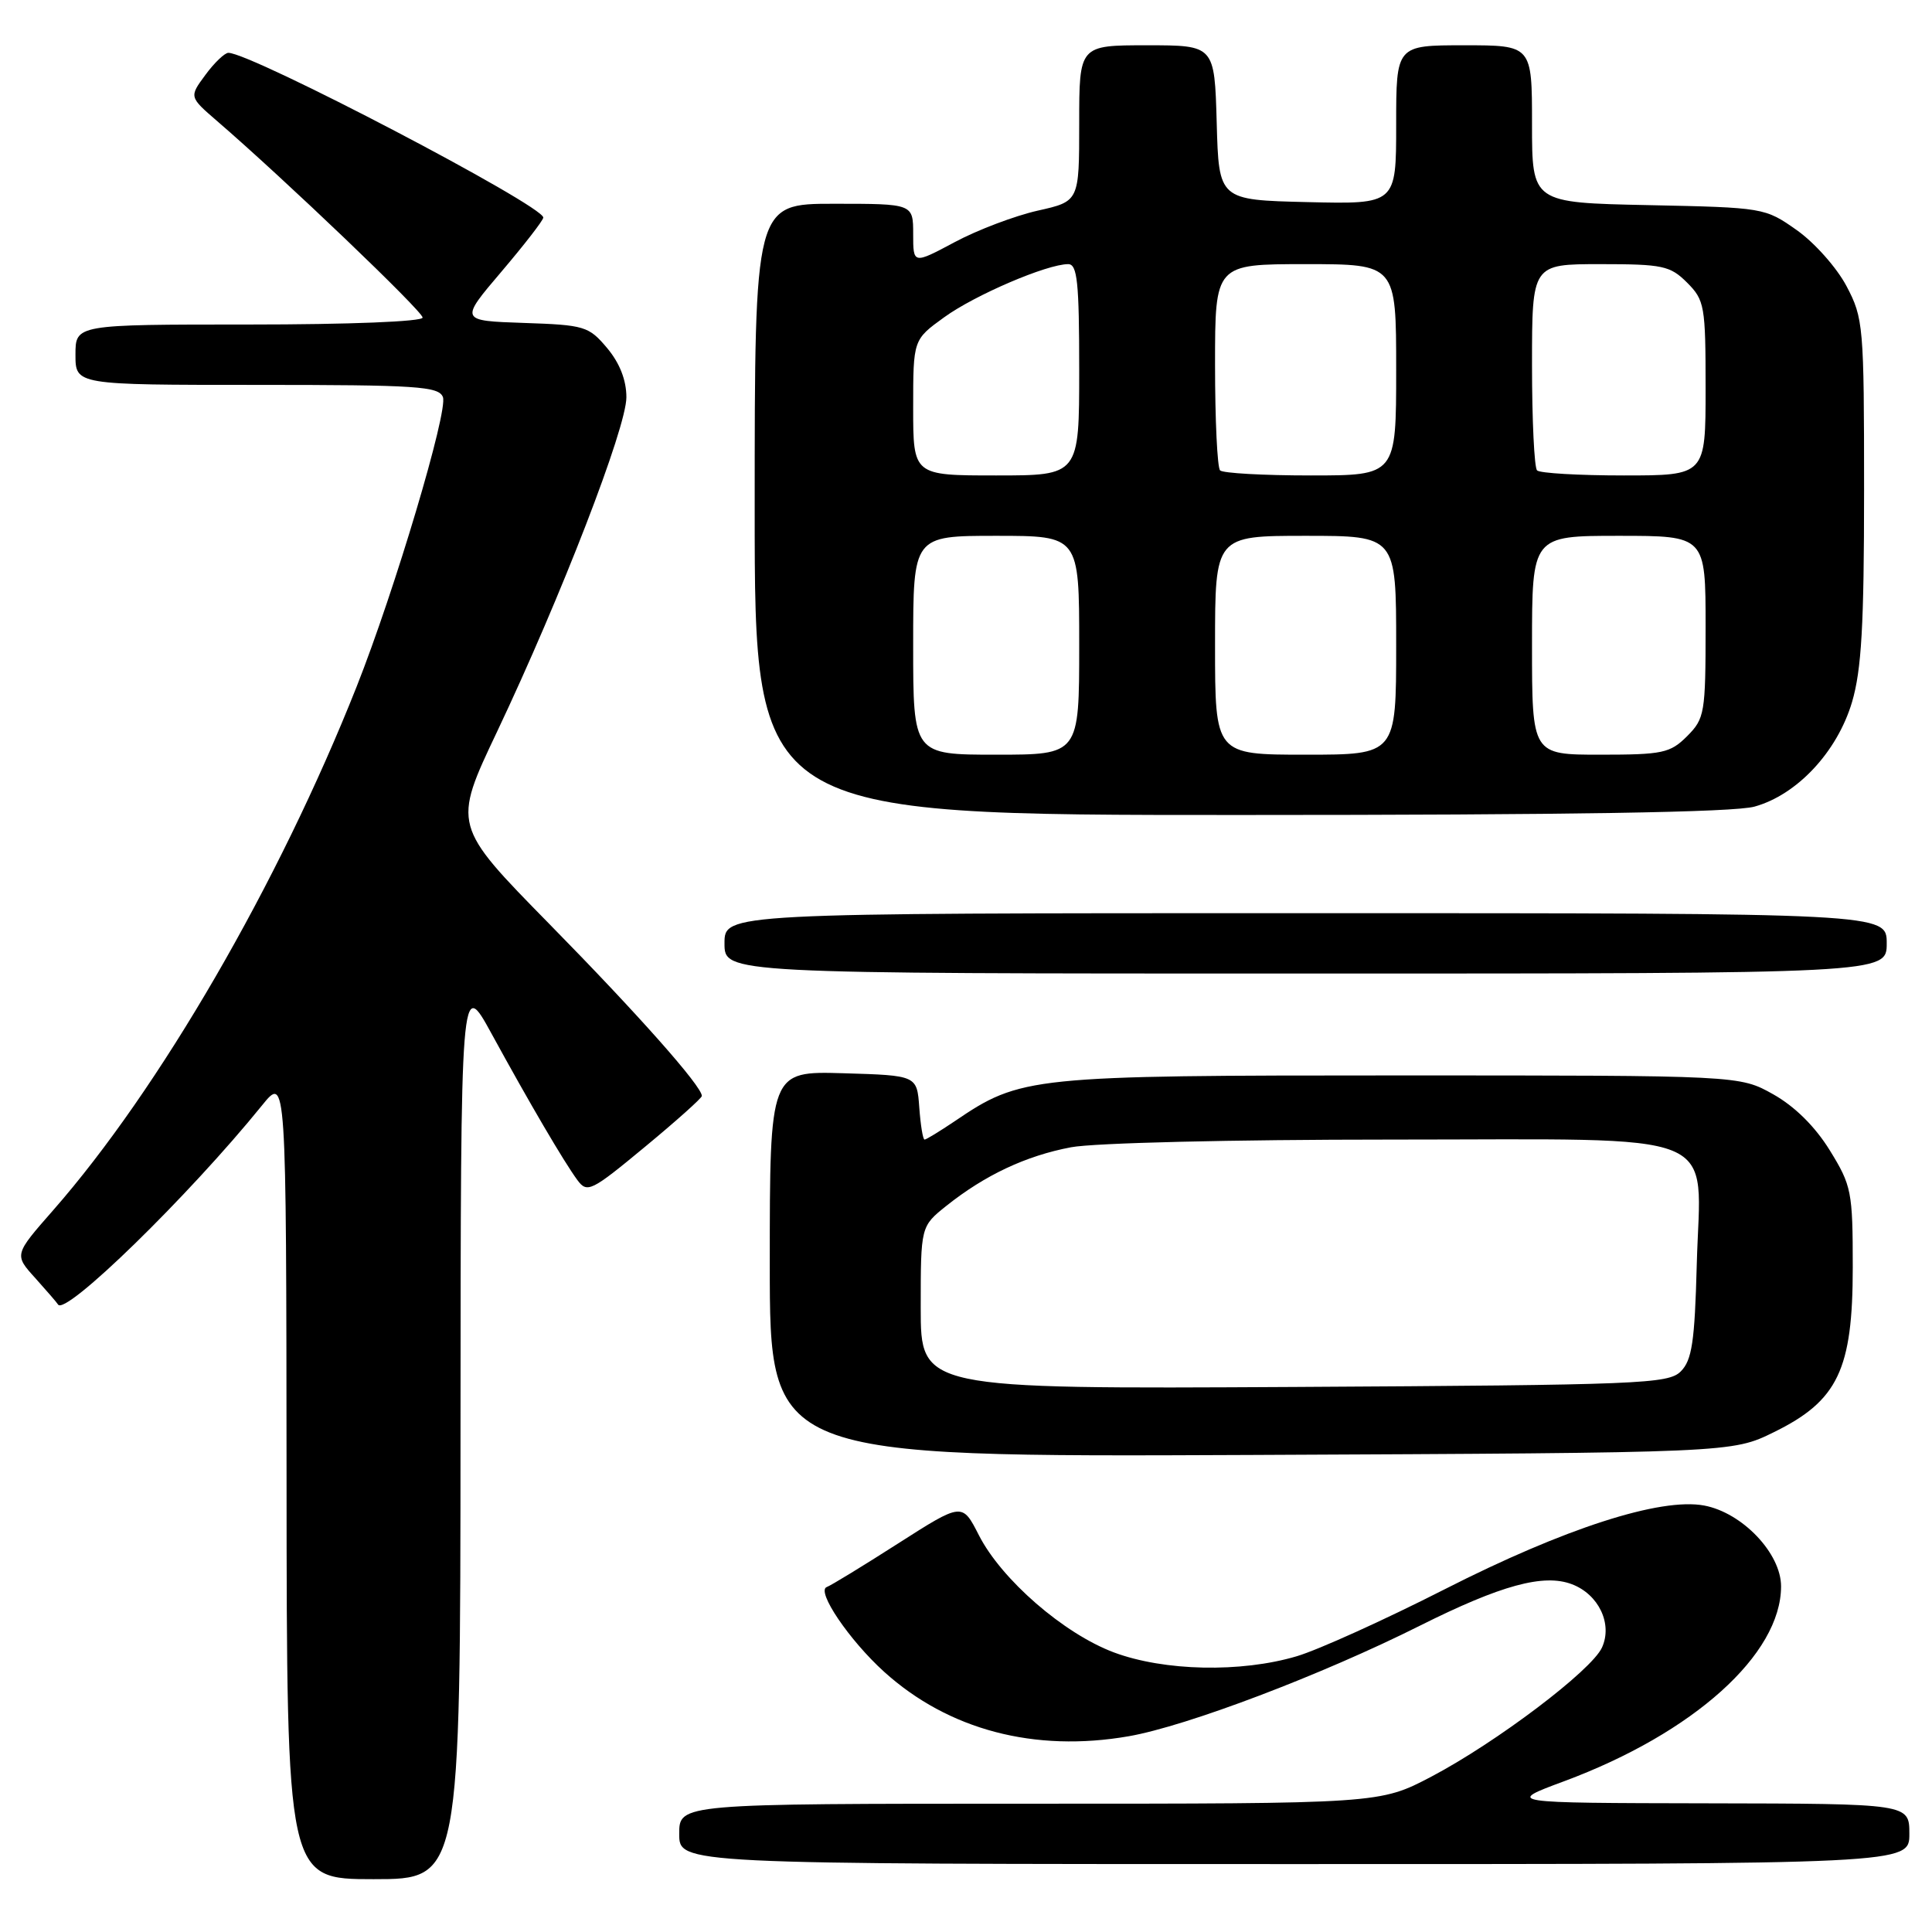 <?xml version="1.0" encoding="UTF-8" standalone="no"?>
<!DOCTYPE svg PUBLIC "-//W3C//DTD SVG 1.1//EN" "http://www.w3.org/Graphics/SVG/1.1/DTD/svg11.dtd" >
<svg xmlns="http://www.w3.org/2000/svg" xmlns:xlink="http://www.w3.org/1999/xlink" version="1.1" viewBox="0 0 256 256">
 <g >
 <path fill="currentColor"
d=" M 61.02 189.25 C 61.05 129.50 61.05 129.50 65.15 137.00 C 70.20 146.23 74.69 153.89 76.51 156.37 C 77.81 158.12 78.33 157.87 85.44 151.98 C 89.60 148.54 93.00 145.50 93.00 145.22 C 93.00 143.93 84.54 134.39 72.80 122.44 C 59.97 109.37 59.97 109.37 65.87 96.94 C 74.35 79.04 83.00 56.69 83.00 52.64 C 83.00 50.36 82.11 48.10 80.44 46.11 C 78.01 43.23 77.47 43.06 69.40 42.79 C 60.91 42.50 60.91 42.50 66.44 36.00 C 69.48 32.42 71.98 29.20 71.99 28.83 C 72.02 27.25 33.30 7.00 30.26 7.00 C 29.78 7.00 28.40 8.31 27.22 9.92 C 25.06 12.84 25.06 12.84 28.78 16.05 C 37.72 23.76 56.00 41.24 56.00 42.08 C 56.00 42.61 46.30 43.00 33.00 43.00 C 10.00 43.00 10.00 43.00 10.00 47.00 C 10.00 51.00 10.00 51.00 34.03 51.00 C 55.27 51.00 58.14 51.19 58.69 52.62 C 59.39 54.46 52.32 78.20 47.25 91.00 C 36.92 117.06 21.12 144.32 7.03 160.38 C 1.87 166.26 1.87 166.26 4.69 169.37 C 6.23 171.09 7.58 172.65 7.68 172.84 C 8.54 174.52 25.02 158.45 34.72 146.47 C 37.93 142.50 37.93 142.50 37.97 195.75 C 38.00 249.00 38.00 249.00 49.50 249.00 C 61.00 249.00 61.00 249.00 61.02 189.25 Z  M 253.00 243.00 C 253.00 239.00 253.00 239.00 226.25 238.95 C 199.50 238.90 199.50 238.90 207.29 236.01 C 224.39 229.65 236.00 219.22 236.00 210.20 C 236.00 205.83 230.87 200.44 225.81 199.49 C 220.02 198.41 207.30 202.51 191.42 210.59 C 183.50 214.62 174.69 218.61 171.83 219.46 C 164.43 221.66 154.25 221.44 147.59 218.95 C 140.95 216.46 132.70 209.30 129.70 203.41 C 127.50 199.09 127.50 199.09 119.00 204.52 C 114.33 207.51 110.07 210.11 109.55 210.29 C 108.11 210.81 112.54 217.35 117.15 221.52 C 125.68 229.23 137.10 232.23 149.57 230.06 C 157.25 228.72 175.17 221.92 188.15 215.41 C 198.88 210.04 204.54 208.49 208.29 209.92 C 211.84 211.27 213.70 215.18 212.27 218.31 C 210.88 221.35 198.29 230.87 189.67 235.41 C 182.83 239.00 182.83 239.00 136.42 239.00 C 90.00 239.00 90.00 239.00 90.00 243.00 C 90.00 247.00 90.00 247.00 171.50 247.00 C 253.00 247.00 253.00 247.00 253.00 243.00 Z  M 235.05 189.77 C 243.53 185.61 245.50 181.49 245.50 167.93 C 245.50 157.89 245.34 157.10 242.46 152.43 C 240.51 149.27 237.81 146.60 234.96 145.00 C 230.50 142.50 230.50 142.50 185.50 142.50 C 136.39 142.50 135.27 142.62 126.50 148.57 C 124.52 149.90 122.73 151.00 122.51 151.00 C 122.29 151.00 121.98 149.09 121.81 146.75 C 121.50 142.50 121.50 142.50 111.75 142.21 C 102.00 141.93 102.00 141.93 102.00 167.50 C 102.00 193.07 102.00 193.07 165.75 192.79 C 229.50 192.50 229.50 192.50 235.05 189.77 Z  M 250.00 125.00 C 250.00 121.00 250.00 121.00 173.00 121.00 C 96.00 121.00 96.00 121.00 96.00 125.00 C 96.00 129.00 96.00 129.00 173.00 129.00 C 250.00 129.00 250.00 129.00 250.00 125.00 Z  M 232.48 106.88 C 238.12 105.32 243.44 99.62 245.40 93.04 C 246.66 88.77 247.00 82.87 247.00 64.98 C 247.00 43.18 246.91 42.15 244.67 37.91 C 243.39 35.48 240.43 32.15 238.09 30.50 C 233.87 27.52 233.71 27.50 218.42 27.18 C 203.00 26.86 203.00 26.86 203.00 16.43 C 203.00 6.00 203.00 6.00 194.00 6.00 C 185.00 6.00 185.00 6.00 185.00 16.53 C 185.00 27.06 185.00 27.06 173.25 26.78 C 161.50 26.50 161.50 26.50 161.22 16.25 C 160.93 6.00 160.93 6.00 151.97 6.00 C 143.00 6.00 143.00 6.00 143.00 16.34 C 143.00 26.68 143.00 26.68 137.51 27.91 C 134.49 28.59 129.54 30.46 126.51 32.08 C 121.00 35.02 121.00 35.02 121.00 31.01 C 121.00 27.00 121.00 27.00 110.50 27.00 C 100.00 27.00 100.00 27.00 100.00 67.50 C 100.00 108.00 100.00 108.00 164.25 107.99 C 208.04 107.99 229.77 107.64 232.48 106.88 Z  M 122.00 173.28 C 122.00 162.50 122.00 162.50 125.40 159.78 C 130.52 155.70 135.94 153.15 141.91 152.02 C 144.94 151.44 163.33 151.00 184.14 151.00 C 229.26 151.00 225.31 149.40 224.83 167.55 C 224.56 177.82 224.19 180.24 222.71 181.72 C 221.06 183.37 217.37 183.52 171.46 183.78 C 122.00 184.05 122.00 184.05 122.00 173.28 Z  M 121.00 85.50 C 121.00 71.00 121.00 71.00 132.00 71.00 C 143.00 71.00 143.00 71.00 143.00 85.50 C 143.00 100.00 143.00 100.00 132.00 100.00 C 121.00 100.00 121.00 100.00 121.00 85.50 Z  M 161.00 85.50 C 161.00 71.00 161.00 71.00 173.00 71.00 C 185.00 71.00 185.00 71.00 185.00 85.50 C 185.00 100.00 185.00 100.00 173.00 100.00 C 161.00 100.00 161.00 100.00 161.00 85.50 Z  M 203.00 85.50 C 203.00 71.00 203.00 71.00 214.50 71.00 C 226.00 71.00 226.00 71.00 226.00 83.05 C 226.00 94.50 225.88 95.21 223.55 97.55 C 221.30 99.79 220.32 100.00 212.05 100.00 C 203.00 100.00 203.00 100.00 203.00 85.50 Z  M 121.00 54.01 C 121.00 45.01 121.00 45.01 125.11 42.04 C 129.18 39.09 138.72 35.00 141.54 35.00 C 142.75 35.00 143.00 37.38 143.00 49.00 C 143.00 63.00 143.00 63.00 132.00 63.00 C 121.00 63.00 121.00 63.00 121.00 54.01 Z  M 161.67 62.33 C 161.30 61.97 161.00 55.67 161.00 48.33 C 161.00 35.00 161.00 35.00 173.00 35.00 C 185.00 35.00 185.00 35.00 185.00 49.00 C 185.00 63.00 185.00 63.00 173.67 63.00 C 167.43 63.00 162.03 62.70 161.67 62.33 Z  M 203.67 62.33 C 203.30 61.97 203.00 55.67 203.00 48.33 C 203.00 35.00 203.00 35.00 212.05 35.00 C 220.32 35.00 221.30 35.21 223.55 37.45 C 225.87 39.78 226.00 40.53 226.00 51.45 C 226.00 63.00 226.00 63.00 215.17 63.00 C 209.21 63.00 204.03 62.70 203.67 62.33 Z "/>
</g>
</svg>